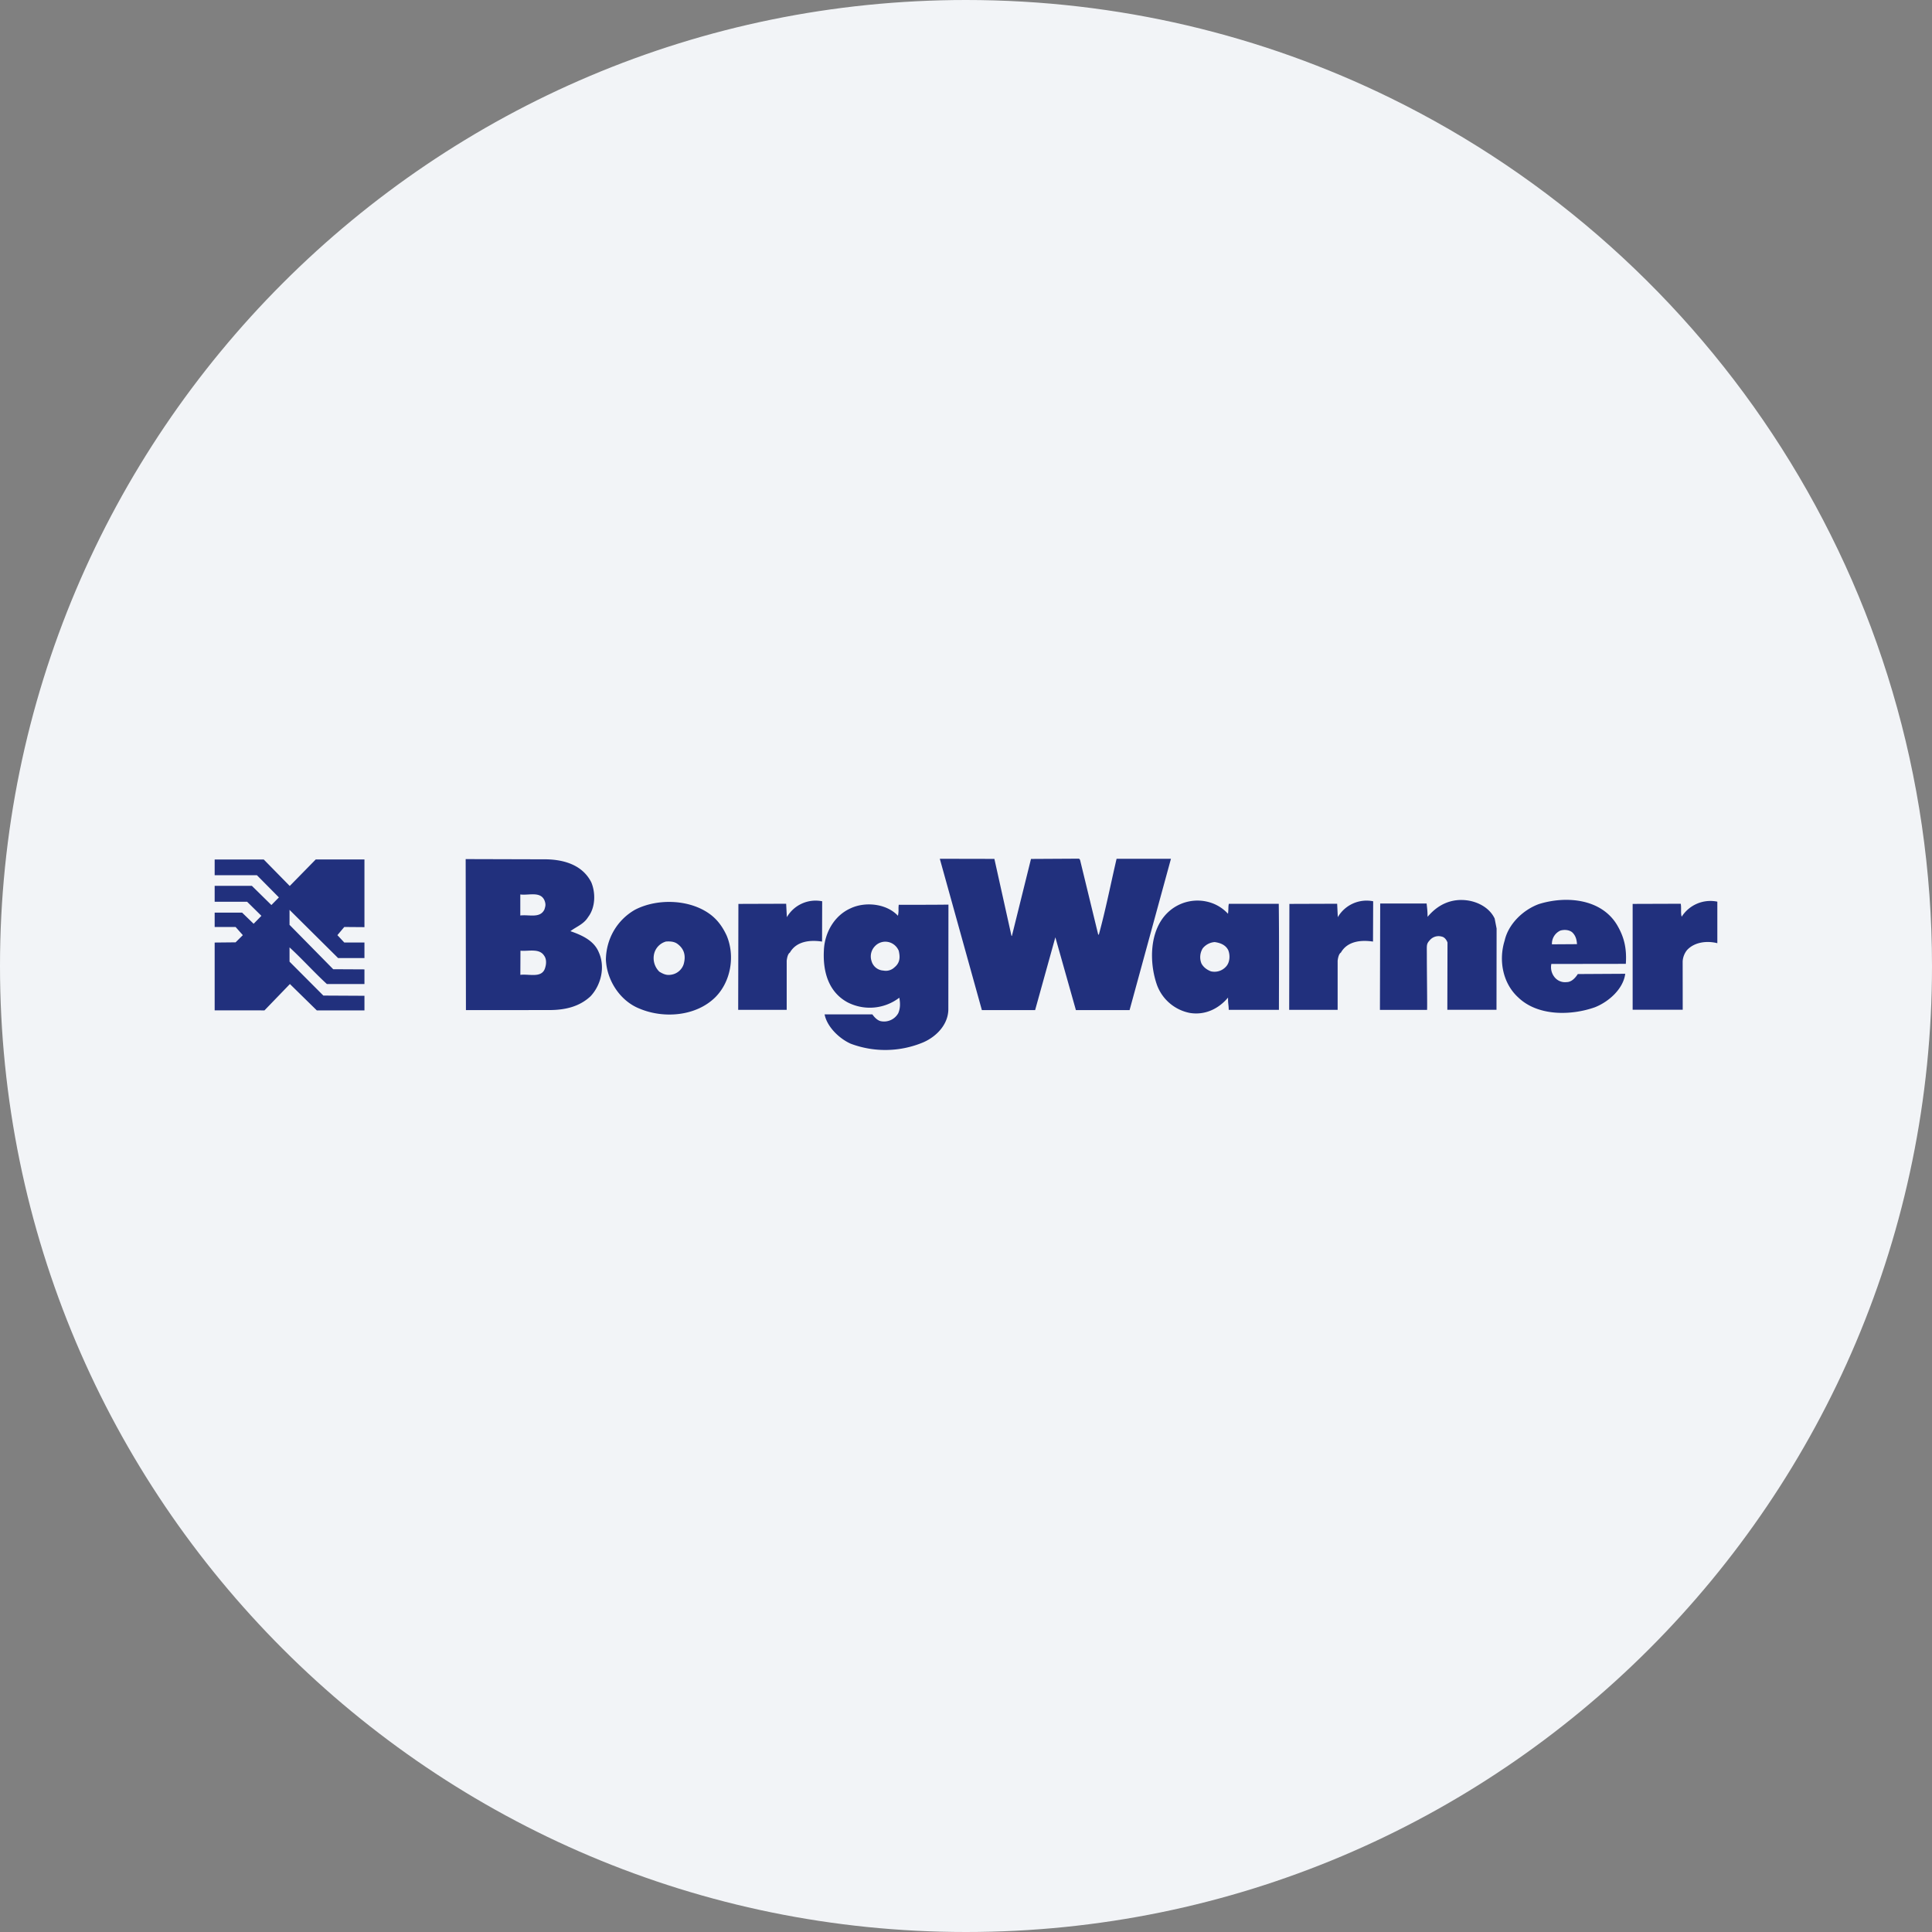 <svg width="36" height="36" fill="none" xmlns="http://www.w3.org/2000/svg"><rect width="100%" height="100%" fill="#808080" stroke="none"/><path d="M18 0c2.837 0 5.52.656 7.907 1.825C31.884 4.753 36 10.895 36 18c0 9.942-8.058 18-18 18-9.94 0-18-8.057-18-18C0 8.06 8.06 0 18 0z" fill="#F2F4F7"/><path d="m4.914 16.015.485.494.484-.494h.908v1.261l-.376-.003-.128.152.128.137h.376v.29H6.3l-.905-.898v.279l.814.827.582.003v.273h-.7c-.235-.215-.46-.467-.696-.683v.266l.63.632.766.004v.272h-.888l-.501-.491-.474.491H4v-1.264l.39-.004.135-.134-.135-.152H4v-.268h.511l.215.208.145-.148-.266-.262H4v-.297h.693l.364.358.14-.142-.41-.414H4v-.292h.914zm13.933 1.421.008.005.356-1.436.896-.005.018.022.337 1.387.012.011c.128-.465.222-.946.332-1.418h1.013l-.771 2.82h-1l-.383-1.357-.377 1.357h-.992l-.784-2.82 1.017.002.318 1.432zm9.003-.324.037.19-.002 1.514h-.916l.003-1.253c-.015-.046-.054-.1-.104-.11a.214.214 0 0 0-.229.07c-.062.068-.052.091-.052.256 0 .35.01 1.005.004 1.039h-.878l.005-1.982h.865c.01.092.016.128.018.248.189-.227.444-.35.75-.305.198.03.405.14.498.333m-2.262-.318-.003.751c-.222-.034-.477-.009-.599.206 0 0-.043.014-.06.15v.916h-.903l.004-1.974.89-.003.012.25a.621.621 0 0 1 .66-.296m-10.268 0-.002.751c-.222-.034-.478-.009-.6.206 0 0-.043.014-.059.15v.916h-.904l.004-1.974.89-.003.013.25a.62.62 0 0 1 .659-.296M32 17.575c-.198-.05-.43-.02-.566.13a.369.369 0 0 0-.08.21l.001.9h-.933v-1.972l.896-.003c.015.075-.004.176.018.241a.635.635 0 0 1 .664-.28v.774zm-2.927-.234a.269.269 0 0 0-.155.255l.467-.003c-.005-.089-.028-.166-.093-.224-.058-.045-.15-.05-.22-.028zm1.057-.108c.124.21.186.418.165.727l-1.388.002a.297.297 0 0 0 .055.24.25.25 0 0 0 .231.098c.09 0 .161-.078.207-.15l.884-.005c-.037.282-.305.52-.563.623-.447.159-1.069.17-1.435-.186-.283-.261-.365-.684-.249-1.056.07-.31.345-.573.638-.68.507-.158 1.16-.101 1.455.387m-17.72.311a.314.314 0 0 0-.218.216.353.353 0 0 0 .094.346c.065.039.13.072.215.057a.29.29 0 0 0 .237-.193c.042-.145.024-.283-.12-.386-.058-.04-.13-.045-.207-.04zm1.128-.116c.163.38.082.862-.208 1.153-.358.356-.96.403-1.409.215-.367-.143-.615-.53-.631-.915.005-.384.205-.737.544-.93.426-.22 1.052-.195 1.43.11.13.107.21.232.274.367m3.052.136a.264.264 0 0 0-.284.064.274.274 0 0 0-.067.277.242.242 0 0 0 .221.18.233.233 0 0 0 .207-.06c.11-.09.105-.197.08-.308a.275.275 0 0 0-.157-.153zm.142-.5c.021-.112.003-.106.015-.205 0 0 .605.002.926-.003l-.002 1.934c.006.29-.214.521-.464.631a1.83 1.83 0 0 1-1.355.027c-.212-.094-.442-.314-.487-.547h.89c.036.052.091.11.152.126a.304.304 0 0 0 .33-.146c.04-.09.04-.19.02-.29a.906.906 0 0 1-.966.085c-.358-.195-.46-.58-.439-.968.013-.324.19-.647.5-.784.271-.127.667-.088.88.14m5.902.49a.316.316 0 0 0-.223.117.313.313 0 0 0-.023.284c.04.072.102.115.174.144a.288.288 0 0 0 .284-.089c.072-.077.079-.212.04-.306-.05-.1-.153-.136-.252-.15zm.248-.527c.012-.093.002-.128.016-.186h.93c.008.605.004 1.309.003 1.976h-.935c-.003-.112-.015-.106-.013-.229-.17.204-.423.333-.71.287a.818.818 0 0 1-.615-.523c-.146-.416-.142-1.006.189-1.336a.8.8 0 0 1 .845-.185.75.75 0 0 1 .29.196m-13.184.688-.002.45c.169-.022.415.074.466-.146.02-.068.02-.154-.022-.21-.09-.144-.288-.08-.442-.094zm-.003-1.048v.392c.159-.022.374.061.452-.118.012-.048.03-.08 0-.16-.074-.179-.295-.093-.451-.114zm.419-.655c.354-.005.73.085.904.429.084.201.076.472-.06.648-.081.133-.218.177-.329.262.203.071.435.169.527.39.125.272.047.61-.152.823-.208.194-.47.255-.76.257l-1.562.001-.005-2.814 1.437.004z" fill="#21307D"/></svg>